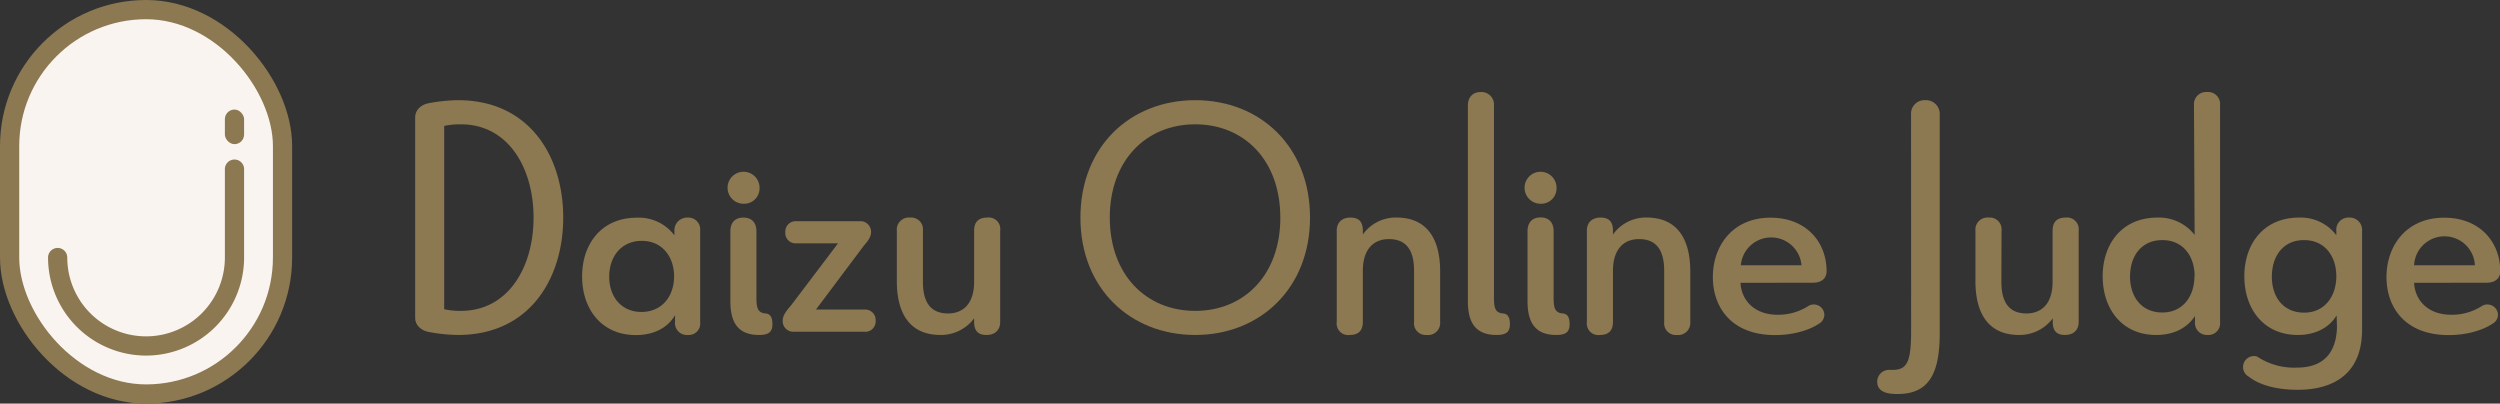 <svg xmlns="http://www.w3.org/2000/svg" viewBox="0 0 650.35 105"><rect x="0" y="0" width="650.35" height="105" fill="#333333" stroke="none"/><defs><style>.cls-1{fill:#8c7851;}.cls-2{fill:#f9f4ef;stroke:#8c7851;stroke-miterlimit:10;stroke-width:5px;}</style></defs><g id="レイヤー_2" data-name="レイヤー 2"><g id="レイヤー_3" data-name="レイヤー 3"><path class="cls-1" d="M108,30.56c0-2,1.61-3.4,3.65-3.74a44.08,44.08,0,0,1,7.46-.76C138,26.06,146.52,41,146.52,56.6S138,87.14,119.11,87.14a43.08,43.08,0,0,1-7.46-.76c-2-.34-3.65-1.7-3.65-3.73Zm7.55,49.88a19.61,19.61,0,0,0,4.33.43c12.47,0,18.92-11.54,18.92-24.27s-6.45-24.26-18.92-24.26a19.57,19.57,0,0,0-4.33.42Z"/><path class="cls-1" d="M175.61,82c-2,3.39-5.68,5.17-10.18,5.17-8.9,0-14-6.7-14-15.27,0-8.4,5-15.27,14.25-15.27a11.57,11.57,0,0,1,9.76,4.58V60a3.32,3.32,0,0,1,3.47-3.4,3.08,3.08,0,0,1,3.23,3.4V83.75a3,3,0,0,1-3.23,3.39,3.09,3.09,0,0,1-3.31-3.39Zm-.25-10.1c0-5-3-9.24-8.4-9.24s-8.48,4.15-8.48,9.33,3.14,9.16,8.4,9.16C172.39,81.12,175.36,76.88,175.36,71.87Z"/><path class="cls-1" d="M193.43,53a4.16,4.16,0,1,1,4.16-4.16A4,4,0,0,1,193.43,53ZM190,60.17c0-2.21,1.18-3.57,3.39-3.57s3.39,1.36,3.39,3.57V77.39c0,2.54.26,4,2.38,4.15,1,.09,1.78.68,1.78,2.8s-1.1,2.8-3.48,2.8c-5.85,0-7.46-3.73-7.46-8.82Z"/><path class="cls-1" d="M206.49,86.3a2.76,2.76,0,0,1-2.88-2.89c0-1.27.85-2.46,2.12-3.9L218,63.3H207.17a2.67,2.67,0,0,1-2.88-2.88,2.71,2.71,0,0,1,2.88-2.88h16.55a2.76,2.76,0,0,1,2.88,2.88c0,1.36-1.19,2.71-1.87,3.48L212.26,80.53H224.9a2.71,2.71,0,0,1,2.89,2.88,2.68,2.68,0,0,1-2.89,2.89Z"/><path class="cls-1" d="M240.09,73.31c0,5.69,2.29,8.23,6.53,8.23,4.07,0,6.79-2.71,6.79-8.23V60c0-2.29,1.19-3.4,3.39-3.4a3,3,0,0,1,3.39,3.4V83.75c0,2.12-1.35,3.39-3.56,3.39s-3.22-1.1-3.22-3.39v-.93a10.78,10.78,0,0,1-8.74,4.32c-8.06,0-11.37-5.68-11.37-14V60a3.14,3.14,0,0,1,3.48-3.4,3.06,3.06,0,0,1,3.31,3.4Z"/><path class="cls-1" d="M281.06,56.6c0-18.41,12.9-30.54,29.87-30.54s29.86,12.13,29.86,30.54-13,30.54-29.86,30.54S281.06,75.1,281.06,56.6Zm52,0c0-14.93-9.42-24.26-22.14-24.26S288.7,41.67,288.7,56.6s9.5,24.27,22.23,24.27S333.07,71.53,333.07,56.6Z"/><path class="cls-1" d="M367.85,70.43c0-5.68-2.29-8.23-6.53-8.23-4.07,0-6.79,2.72-6.79,8.23V83.75c0,2.29-1.19,3.39-3.39,3.39a3,3,0,0,1-3.4-3.39V60c0-2.13,1.36-3.4,3.57-3.4s3.22,1.11,3.22,3.4v1a10.51,10.51,0,0,1,8.74-4.41c8.06,0,11.37,5.69,11.37,14V83.75a3.14,3.14,0,0,1-3.48,3.39,3.05,3.05,0,0,1-3.31-3.39Z"/><path class="cls-1" d="M381.85,27.5c0-2.46,1.53-3.56,3.31-3.56a3.27,3.27,0,0,1,3.48,3.56V77.39c0,2.54.25,4,2.37,4.15,1,.09,1.78.68,1.78,2.8s-1.1,2.8-3.48,2.8c-5.85,0-7.46-3.73-7.46-8.82Z"/><path class="cls-1" d="M400.77,53a4.16,4.16,0,1,1,4.15-4.16A4,4,0,0,1,400.77,53Zm-3.4,7.13c0-2.21,1.19-3.57,3.4-3.57s3.39,1.36,3.39,3.57V77.39c0,2.54.26,4,2.38,4.15,1,.09,1.78.68,1.78,2.8s-1.11,2.8-3.48,2.8c-5.85,0-7.47-3.73-7.47-8.82Z"/><path class="cls-1" d="M432.92,70.43c0-5.68-2.29-8.23-6.53-8.23-4.08,0-6.79,2.72-6.79,8.23V83.75c0,2.29-1.19,3.39-3.39,3.39a3,3,0,0,1-3.4-3.39V60c0-2.13,1.36-3.4,3.57-3.4s3.22,1.11,3.22,3.4v1a10.51,10.51,0,0,1,8.74-4.41c8.06,0,11.37,5.69,11.37,14V83.75a3.15,3.15,0,0,1-3.48,3.39,3.05,3.05,0,0,1-3.31-3.39Z"/><path class="cls-1" d="M452.77,73.57c.26,4.67,3.73,8.31,9.67,8.31a14.51,14.51,0,0,0,8-2.29,2.75,2.75,0,0,1,4.15,2.29,2.69,2.69,0,0,1-1.35,2.29c-2.63,1.79-6.88,3-11.46,3-11.36,0-16.2-7.21-16.2-15.1,0-8.14,5.17-15.44,15-15.44,9.33,0,14.59,6.37,14.59,13.92,0,1.69-1.1,3-3.57,3ZM468.64,69a7.92,7.92,0,0,0-15.78,0Z"/><path class="cls-1" d="M497.14,29.79a3.5,3.5,0,0,1,3.65-3.73,3.58,3.58,0,0,1,3.81,3.73V86.72c0,10.94-3.13,15.78-11,15.78-2.63,0-5.26-.51-5.26-3.22a3.06,3.06,0,0,1,3.13-3.06h.94c4,0,4.75-2.63,4.75-10.52Z"/><path class="cls-1" d="M520.64,73.31c0,5.69,2.29,8.23,6.53,8.23,4.07,0,6.79-2.71,6.79-8.23V60c0-2.29,1.19-3.4,3.39-3.4a3.06,3.06,0,0,1,3.4,3.4V83.75c0,2.12-1.36,3.39-3.57,3.39S534,86,534,83.75v-.93a10.78,10.78,0,0,1-8.74,4.32c-8.06,0-11.37-5.68-11.37-14V60a3.14,3.14,0,0,1,3.48-3.4,3.06,3.06,0,0,1,3.31,3.4Z"/><path class="cls-1" d="M571,82.22c-2.12,3.23-5.69,4.92-10.1,4.92-8.82,0-13.91-6.7-13.91-15.27,0-8.4,5-15.27,14.25-15.27a11.77,11.77,0,0,1,9.67,4.5l-.17-33.77a3.16,3.16,0,0,1,3.4-3.39,3.12,3.12,0,0,1,3.39,3.39V83.75a3.06,3.06,0,0,1-3.31,3.39A3.11,3.11,0,0,1,571,83.75Zm-.09-10.35c0-5.09-2.88-9.41-8.4-9.41s-8.4,4.24-8.4,9.5,3,9.33,8.4,9.33S570.86,77,570.86,71.87Z"/><path class="cls-1" d="M607.85,82.05c-2,3.31-5.68,5.09-10.09,5.09-8.83,0-13.92-6.7-13.92-15.27,0-8.4,5-15.27,14.26-15.27a11.62,11.62,0,0,1,9.67,4.58v-1.1a3.16,3.16,0,0,1,3.31-3.48,3.22,3.22,0,0,1,3.39,3.48V85.79c0,10.94-6.79,15.61-16.8,15.61-5.09,0-9.76-1.11-12.64-3.4a2.85,2.85,0,0,1,2.12-5.26,17.37,17.37,0,0,0,10.35,2.89c7.21,0,10.27-4.16,10.44-10.52Zm-.08-10.18c0-5.09-2.89-9.41-8.4-9.41S591,66.7,591,72s3,9.33,8.4,9.33S607.77,77,607.77,71.87Z"/><path class="cls-1" d="M628,73.57c.25,4.67,3.73,8.31,9.67,8.31a14.47,14.47,0,0,0,8-2.29,2.76,2.76,0,0,1,4.16,2.29,2.68,2.68,0,0,1-1.36,2.29c-2.63,1.79-6.87,3-11.45,3-11.37,0-16.2-7.21-16.2-15.1,0-8.14,5.17-15.44,15-15.44,9.33,0,14.59,6.37,14.59,13.92,0,1.69-1.1,3-3.56,3ZM643.82,69A7.92,7.92,0,0,0,628,69Z"/><rect class="cls-2" x="2.5" y="2.5" width="71" height="100" rx="35.5"/><path class="cls-1" d="M38,92.5A25.53,25.53,0,0,1,12.5,67a2.5,2.5,0,0,1,5,0,20.5,20.5,0,0,0,41,0V44a2.5,2.5,0,0,1,5,0V67A25.53,25.53,0,0,1,38,92.5Z"/><rect class="cls-1" x="58.5" y="28.5" width="5" height="9" rx="2.5"/></g></g></svg>